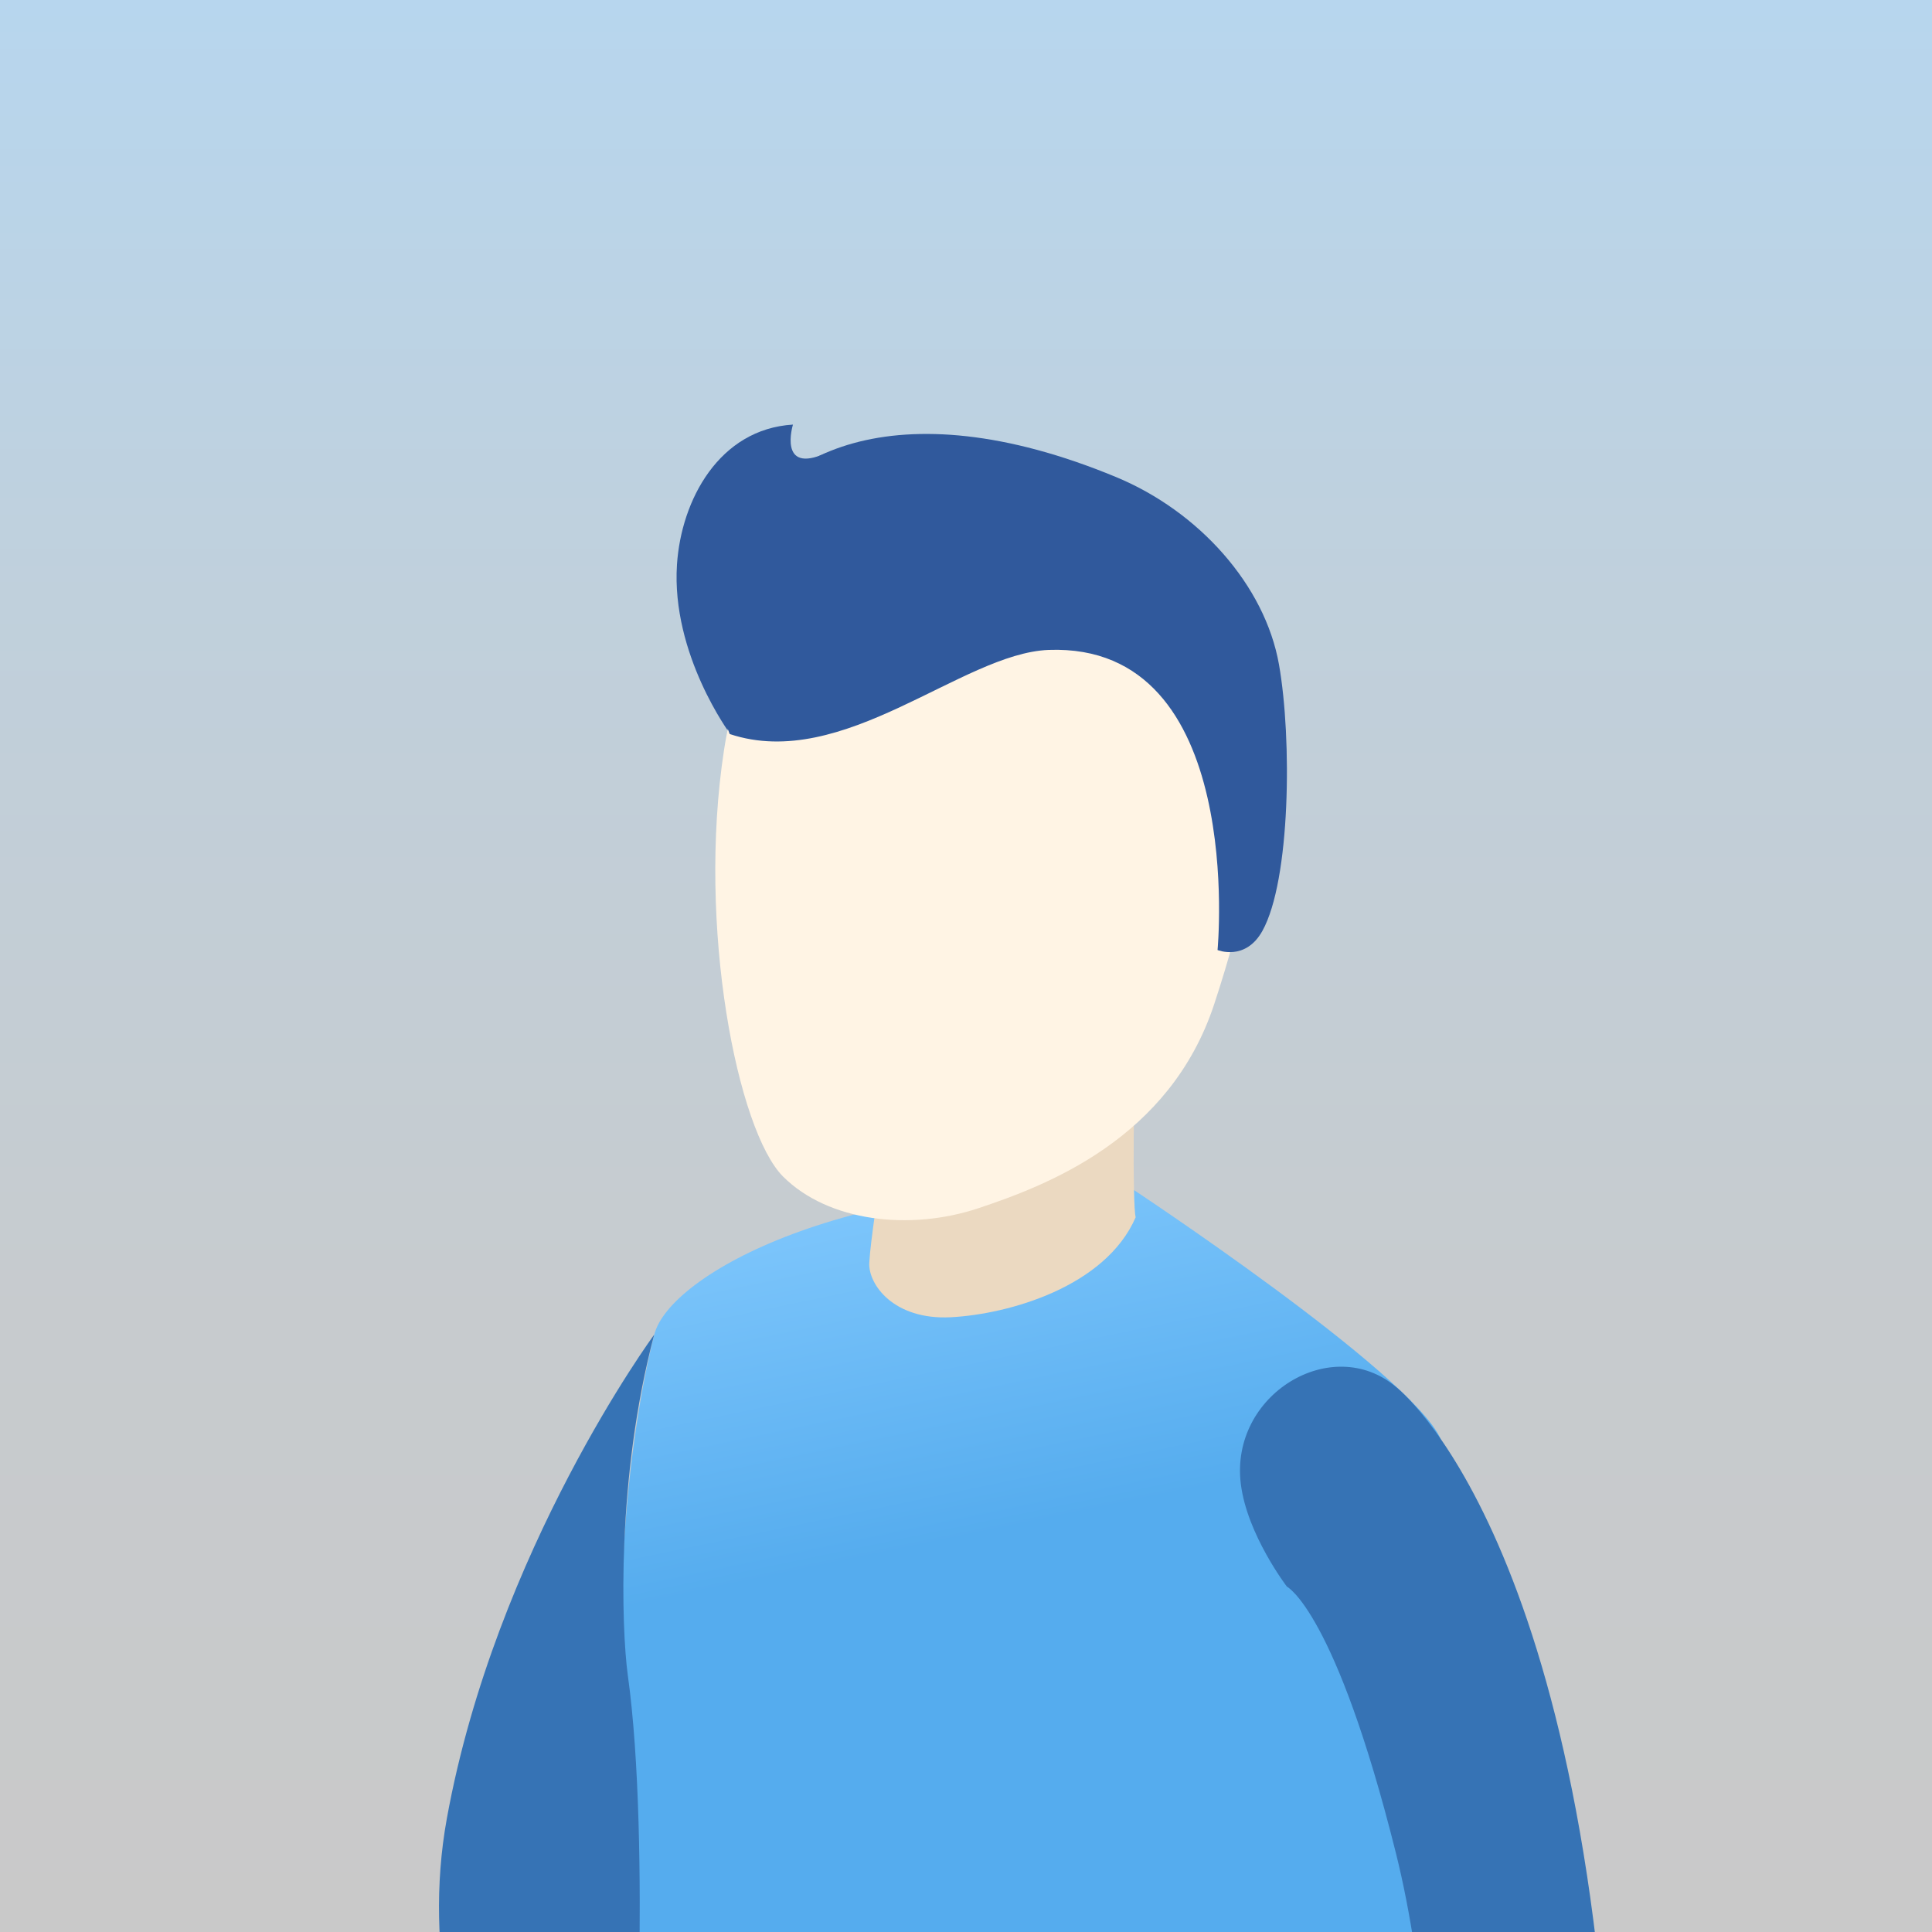 <?xml version="1.0" encoding="utf-8"?>
<!-- Generator: Adobe Illustrator 21.0.2, SVG Export Plug-In . SVG Version: 6.00 Build 0)  -->
<svg version="1.1" id="Layer_1" xmlns="http://www.w3.org/2000/svg" xmlns:xlink="http://www.w3.org/1999/xlink" x="0px" y="0px"
	 viewBox="0 0 30 30" style="enable-background:new 0 0 30 30;" xml:space="preserve">
<rect x="0" y="0" width="30" height="30" fill="#333333" stroke="none"/>
<linearGradient id="SVGID_1_" gradientUnits="userSpaceOnUse" x1="0" y1="15" x2="30" y2="15" gradientTransform="matrix(6.123234e-17 -1 1 6.123234e-17 0 30)">
	<stop  offset="0" style="stop-color:#C9C9C9"/>
	<stop  offset="0.316" style="stop-color:#C7CBCE"/>
	<stop  offset="0.69" style="stop-color:#C0D0DC"/>
	<stop  offset="1" style="stop-color:#B7D6EE"/>
</linearGradient>
<polygon style="fill:url(#SVGID_1_);" points="30,0 30,30 0,30 0,0 "/>
<circle style="fill:none;" cx="15.043" cy="15.167" r="13.957"/>
<path style="fill:#30599C;" d="M11.339,11.398c0,0-0.918-1.235-0.827-2.631c0.066-1.005,0.656-2.104,1.801-2.174
	c0,0-0.24,0.784,0.514,0.442L11.339,11.398z"/>
<g>
	<defs>
		<rect id="SVGID_2_" x="0" y="0" width="30" height="30.63"/>
	</defs>
	<clipPath id="SVGID_3_">
		<use xlink:href="#SVGID_2_"  style="overflow:visible;"/>
	</clipPath>
	<g style="clip-path:url(#SVGID_3_);">
		<g>
			<path style="fill:#555B5E;" d="M17.798,61.198c0,0,0.07,1.057-0.916,2.115c-0.987,1.057-1.621,2.256-1.128,3.172
				s2.679,0.634,3.525-0.07s0.705-1.41,1.48-2.397s0.916-1.551,0.634-2.608S19.067,60.634,17.798,61.198z"/>
			<path style="fill:#555B5E;" d="M10.396,59.083c0,0-0.141,1.057-1.198,1.833s-1.621,1.551-1.48,2.749
				c0.141,1.198,2.115,1.057,3.102,0.564s0.775-0.987,1.48-1.762s1.198-0.846,1.339-1.692s-0.07-1.762-0.493-1.903
				C12.722,58.73,11.806,58.096,10.396,59.083z"/>
			<path style="fill:#0C98BB;" d="M9.832,36.385c0,0,0.235,19.596,0.517,23.074c0.094,0.846,2.162,1.692,3.008,0.47
				c0.846-1.598,0.329-17.999,1.363-21.006C14.438,36.761,10.866,36.009,9.832,36.385z"/>
			<path style="fill:#0FA5D7;" d="M10.02,37.137c0.089,0.327,1.222,3.196,4.229,4.887c2.538,1.316,2.914,3.572,3.102,5.545
				c0.188,1.974,0.188,13.722,0.376,14.098s1.786,1.88,3.759,0c0.188-5.451,0.282-23.121-0.094-25.377S9.738,36.103,10.02,37.137z"
				/>
		</g>
		<path style="fill:#0C98BB;" d="M10.684,39.048c0,0,2.693,2.356,10.855,1.094c0-0.252,0.084-0.841,0.084-0.841
			S14.891,40.815,10.684,39.048z"/>
		<g>
			<g>
				<path style="fill:#F5B697;" d="M22.451,40.638c0,0-0.235,1.222-0.235,1.927s0.705,0.047,0.705,0.047s0.188,1.833,0.564,2.115
					s1.269-0.329,1.457-1.786c0.188-1.457-0.282-3.102-0.94-3.431C23.344,39.181,22.451,40.638,22.451,40.638z"/>
				
					<linearGradient id="SVGID_4_" gradientUnits="userSpaceOnUse" x1="13.534" y1="12.702" x2="14.911" y2="6.091" gradientTransform="matrix(1 0 0 -1 0 30)">
					<stop  offset="0" style="stop-color:#87CCFF"/>
					<stop  offset="1" style="stop-color:#55ACEE"/>
				</linearGradient>
				<path style="fill:url(#SVGID_4_);" d="M17.539,18.433c0,0,4.361,2.875,4.831,3.909s0.808,4.08-0.037,6.054
					s-0.282,9.117-0.564,10.527s-4.041,1.974-6.391,1.598s-5.535-0.766-5.535-3.492s0.084-9.008-0.104-10.23s-0.1-3.994,0.42-6.073
					C10.393,19.785,13.187,18.264,17.539,18.433z"/>
				<path style="fill:#3673B5;" d="M21.675,21.535c0,0,3.102,2.35,3.384,12.5c0,5.921-0.094,6.673-0.094,6.673
					s-1.786,1.692-2.726-0.094c0-2.162,0.376-8.083-0.564-11.842s-1.692-4.135-1.692-4.135s-0.617-0.806-0.715-1.59
					C19.092,21.652,20.684,20.699,21.675,21.535z"/>
				<path style="fill:#3673B5;" d="M10.158,20.725c0,0-2.461,3.345-3.219,7.51s2.254,8.057,2.254,8.057s1.515-1.388,0.631-2.777
					c0,0,0.292-4.871-0.076-7.507C9.651,25.301,9.568,22.941,10.158,20.725z"/>
			</g>
			<g>
				<path style="fill:#EBD9C1;" d="M13.686,17.963c0,0,0.013,0.054,0.003,0.142c-0.038,0.325-0.172,1.156-0.191,1.503
					c-0.018,0.332,0.376,0.893,1.269,0.846c0.893-0.047,2.397-0.47,2.867-1.551c-0.047-0.188-0.047-2.162,0.047-3.149L13.686,17.963
					z"/>
				<path style="fill:#FFF4E4;" d="M18.855,15.59c-0.69,2.097-2.608,2.82-3.665,3.172c-1.057,0.352-2.326,0.211-3.031-0.493
					c-0.705-0.705-1.339-3.877-0.916-6.626s2.538-4.37,5.005-3.877S20.758,9.81,18.855,15.59z"/>
				<path style="fill:#30599C;" d="M11.331,11.398c0,0-0.055-0.128-0.114-0.352c-0.119-0.453-0.058-1.585,0.224-2.544
					c0.421-1.43,2.44-2.524,5.89-1.094c1.287,0.534,2.311,1.679,2.529,2.911c0.204,1.155,0.179,3.349-0.257,4.135
					c-0.265,0.477-0.697,0.298-0.697,0.298s0.454-4.773-2.622-4.66C14.938,10.142,13.098,11.987,11.331,11.398z"/>
			</g>
		</g>
	</g>
</g>
</svg>
